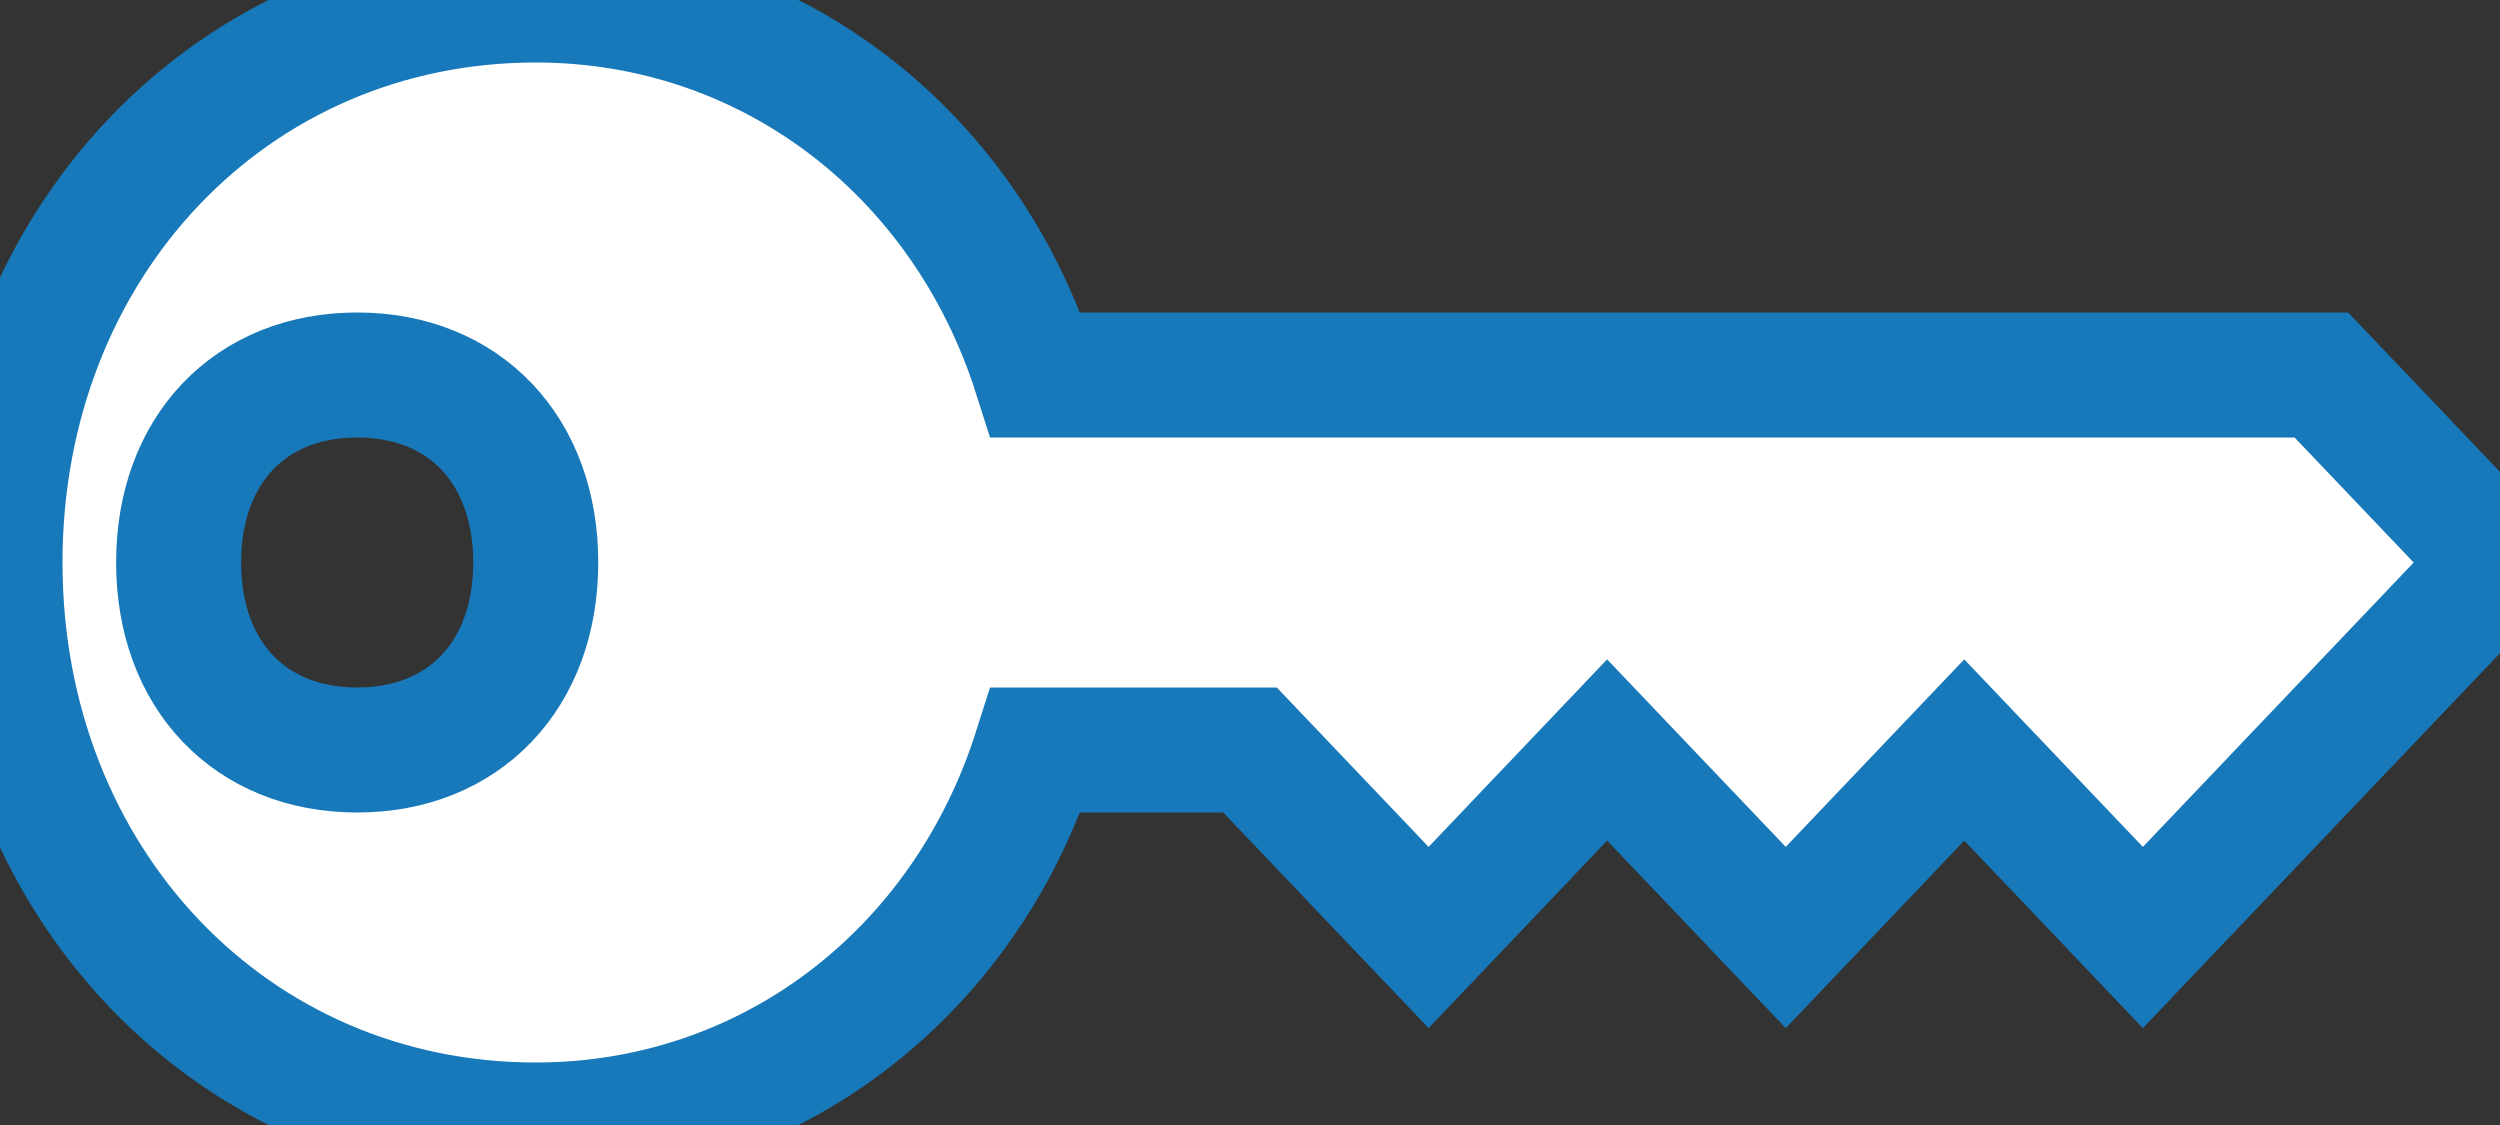 <?xml version="1.0" encoding="UTF-8"?>
<svg width="20px" height="9px" viewBox="0 0 20 9" version="1.1" xmlns="http://www.w3.org/2000/svg" xmlns:xlink="http://www.w3.org/1999/xlink">
    <rect x="0" y="0" width="20" height="9" fill="#333333" stroke="none"/>
    <!-- Generator: Sketch 50.2 (55047) - http://www.bohemiancoding.com/sketch -->
    <title>Group 5</title>
    <desc>Created with Sketch.</desc>
    <defs></defs>
    <g id="Page-1" stroke="#1779ba" stroke-width="1" fill="#1779ba" fill-rule="evenodd">
        <g id="BP_Desktop" transform="translate(-1258, -23)" fill="#FFFFFF">
            <g id="Left-Nav-Background-Summary">
                <g id="Group-5" transform="translate(1258, 23)">
                    <path d="M4.286,4.5 C4.286,5.4 3.714,6 2.857,6 C2,6 1.429,5.4 1.429,4.5 C1.429,3.6 2,3 2.857,3 C3.714,3 4.286,3.6 4.286,4.5 L4.286,4.5 Z M18.571,3 L8.286,3 C7.714,1.2 6.143,0 4.286,0 C1.857,0 0,1.95 0,4.5 C0,7.05 1.857,9 4.286,9 C6.143,9 7.714,7.8 8.286,6 L10,6 L11.429,7.5 L12.857,6 L14.286,7.5 L15.714,6 L17.143,7.5 L20,4.5 L18.571,3 L18.571,3 Z" id="Shape-Copy-51"></path>
                </g>
            </g>
        </g>
    </g>
</svg>